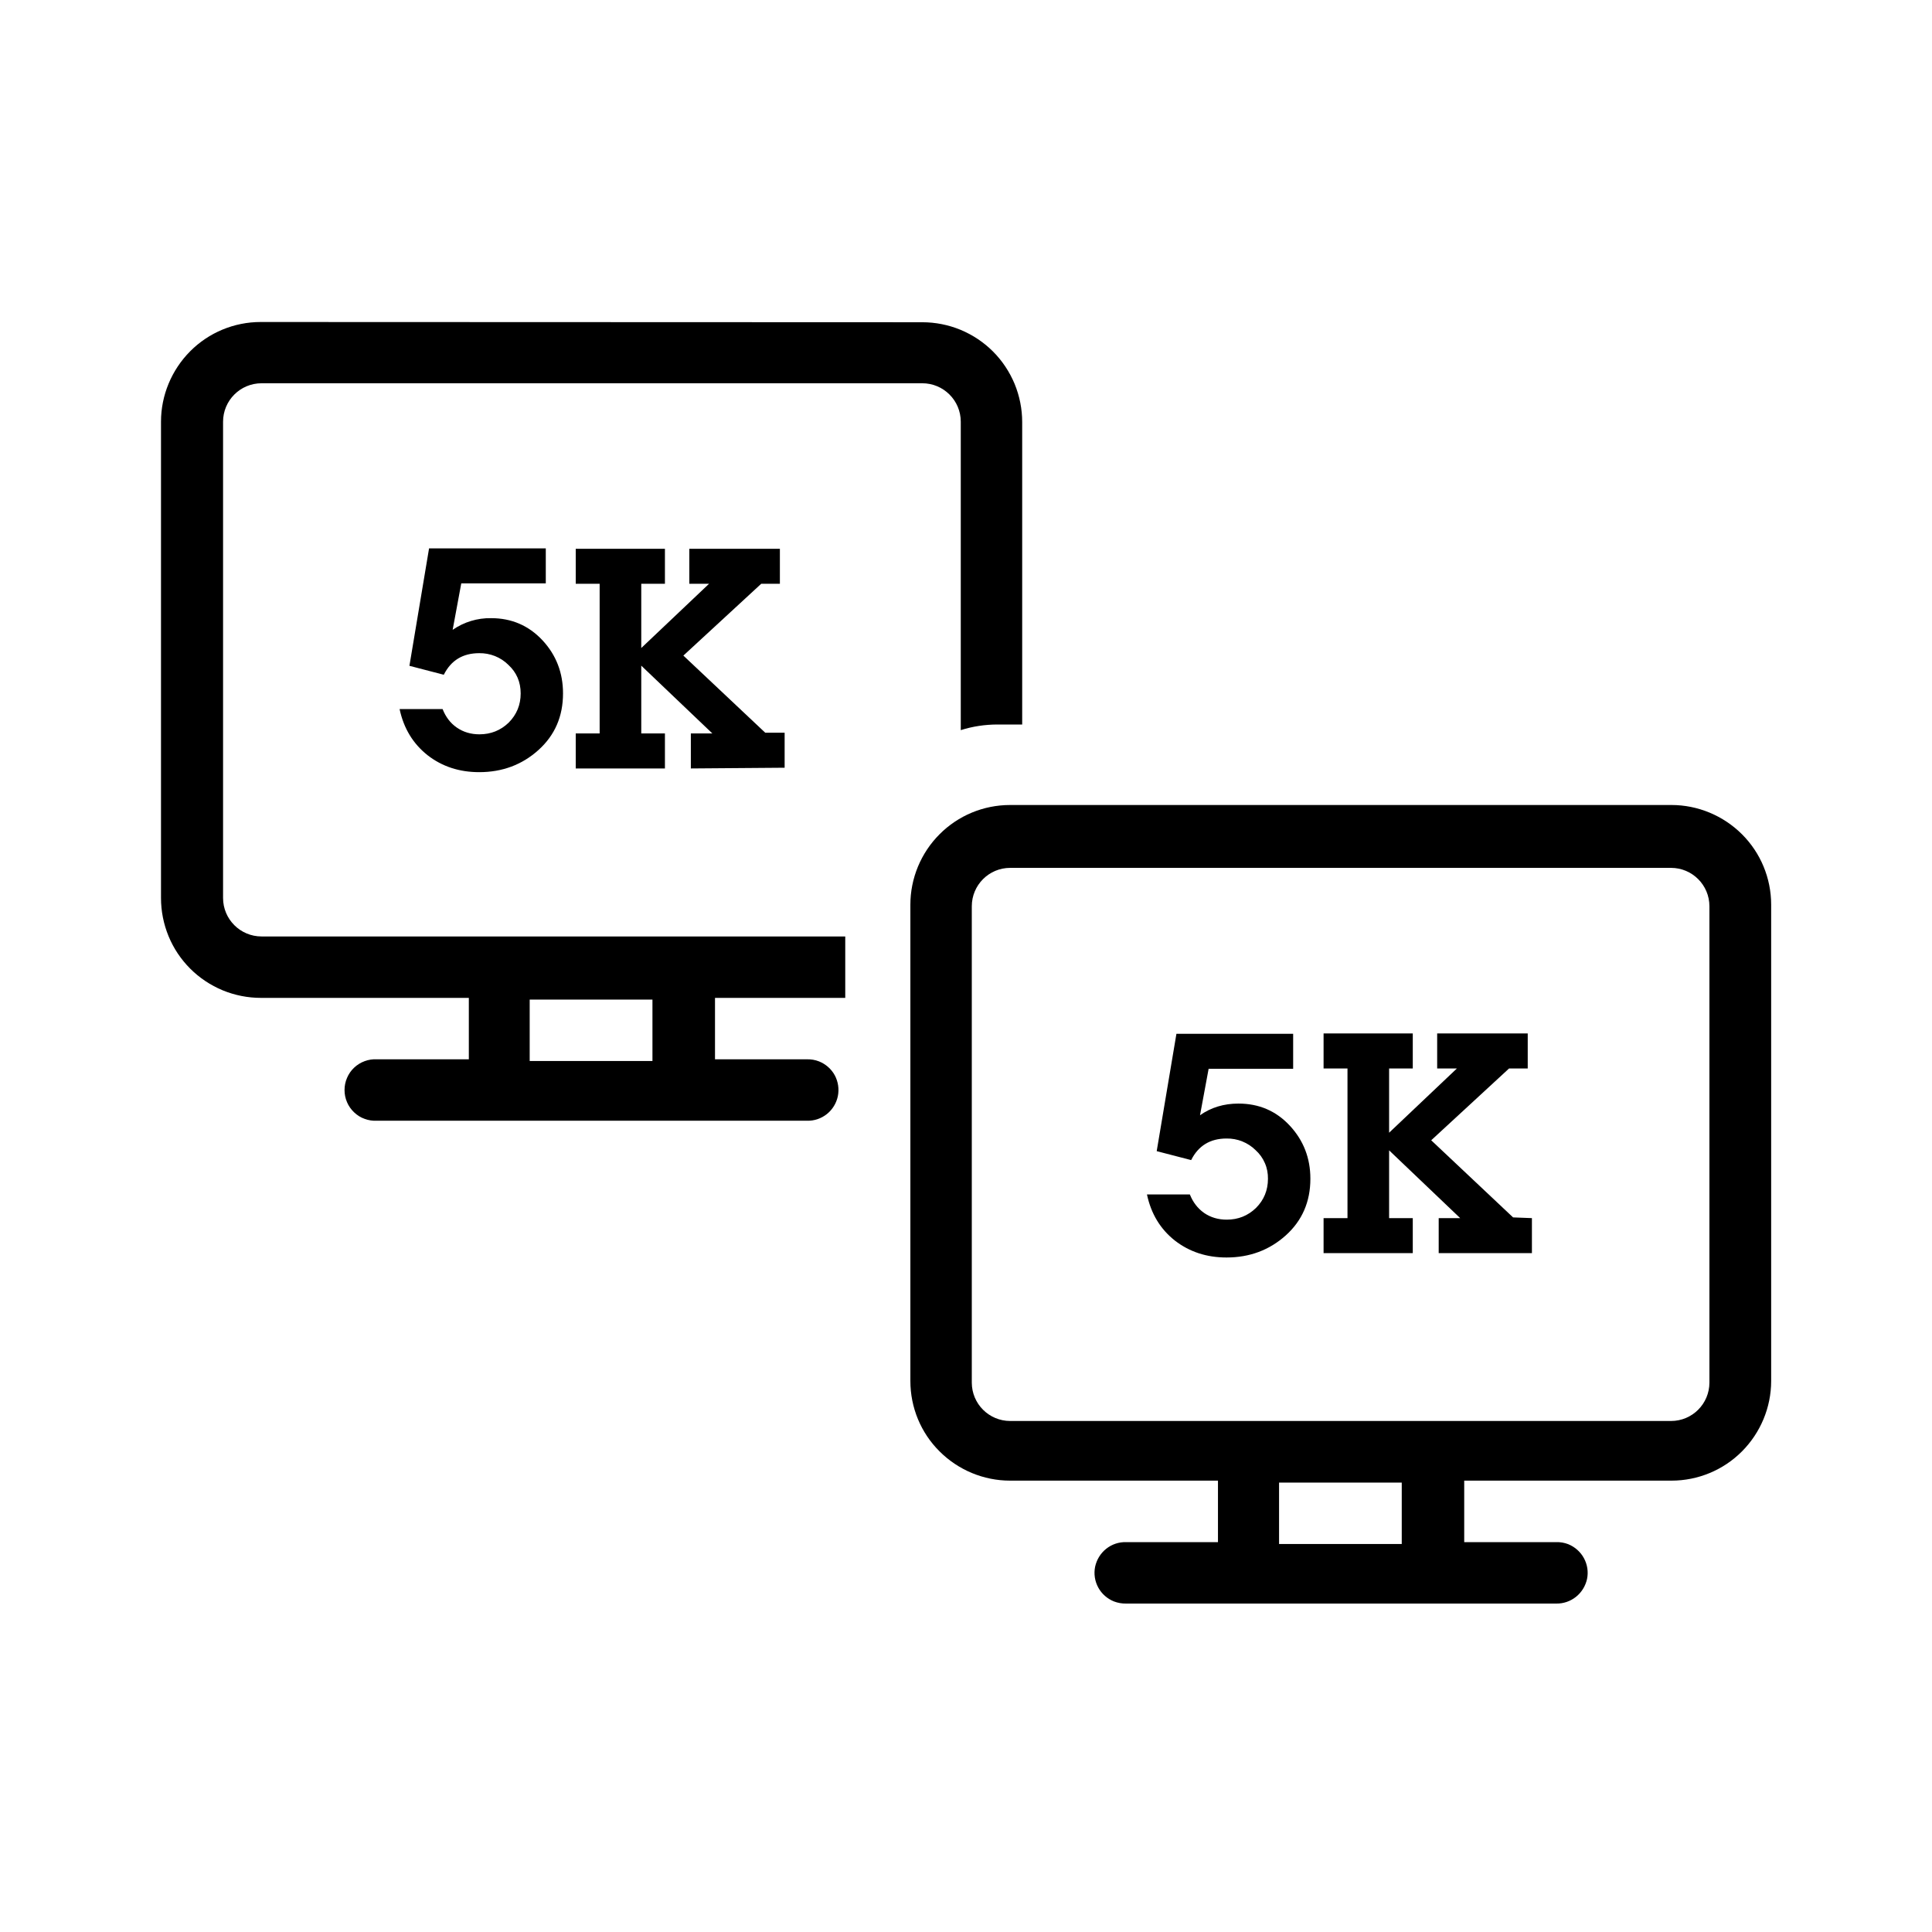 <svg width="24" height="24" viewBox="0 0 24 24" fill="none" xmlns="http://www.w3.org/2000/svg">
<path d="M2.363 4.363C2.594 4.131 2.909 4 3.238 4L11.457 4.003C11.62 4.003 11.781 4.035 11.932 4.097C12.083 4.16 12.22 4.251 12.335 4.366C12.45 4.481 12.541 4.618 12.604 4.769C12.666 4.92 12.698 5.081 12.698 5.244V9H12.393C12.237 9 12.083 9.023 11.935 9.07V5.239C11.935 4.974 11.72 4.761 11.457 4.761H3.249C2.985 4.761 2.771 4.975 2.771 5.239V11.155C2.771 11.419 2.985 11.633 3.249 11.633L10.5 11.633V12.396L8.882 12.396V13.159H10.024C10.075 13.158 10.126 13.166 10.174 13.185C10.257 13.218 10.327 13.279 10.37 13.358C10.412 13.437 10.426 13.528 10.408 13.617C10.39 13.704 10.342 13.783 10.272 13.839C10.202 13.895 10.114 13.925 10.024 13.922H4.683C4.631 13.925 4.579 13.917 4.53 13.899C4.481 13.882 4.437 13.854 4.399 13.818C4.361 13.782 4.331 13.739 4.311 13.692C4.29 13.644 4.28 13.593 4.28 13.541C4.28 13.489 4.29 13.438 4.311 13.39C4.331 13.342 4.361 13.299 4.399 13.263C4.437 13.227 4.481 13.2 4.53 13.182C4.579 13.164 4.631 13.156 4.683 13.159H5.824V12.396H3.241C3.078 12.396 2.917 12.364 2.766 12.302C2.615 12.239 2.478 12.148 2.363 12.033C2.248 11.918 2.156 11.781 2.094 11.63C2.032 11.479 2 11.318 2 11.155V5.238C2 4.912 2.131 4.596 2.363 4.363ZM8.105 13.18V12.417H6.58V13.18H8.105Z" fill="black"/>
<path d="M4.963 8.808H5.498C5.536 8.905 5.594 8.982 5.673 9.037C5.755 9.094 5.849 9.122 5.956 9.122C6.098 9.122 6.219 9.073 6.319 8.977C6.418 8.877 6.468 8.757 6.468 8.614C6.468 8.472 6.417 8.353 6.315 8.259C6.268 8.212 6.211 8.175 6.149 8.15C6.086 8.125 6.019 8.113 5.953 8.114C5.749 8.114 5.603 8.203 5.513 8.382L5.086 8.271L5.33 6.812H6.78V7.247H5.73L5.623 7.824C5.763 7.727 5.93 7.676 6.101 7.679C6.355 7.679 6.568 7.771 6.739 7.954C6.909 8.137 6.994 8.357 6.994 8.614C6.994 8.899 6.893 9.133 6.689 9.317C6.486 9.5 6.24 9.592 5.953 9.592C5.706 9.592 5.492 9.522 5.312 9.382C5.131 9.239 5.015 9.048 4.964 8.809L4.963 8.808Z" fill="black"/>
<path d="M9.747 9.537V9.102H9.506L8.489 8.144L9.456 7.252H9.688V6.817H8.563V7.252H8.808L7.966 8.05V7.252H8.26V6.817H7.152V7.252H7.449V9.111H7.152V9.546H8.26V9.111H7.966V8.269L8.849 9.111H8.582V9.546L9.747 9.537Z" fill="black"/>
<path d="M14.781 14.838H14.247L14.248 14.838C14.299 15.078 14.414 15.268 14.595 15.411C14.776 15.551 14.989 15.621 15.236 15.621C15.524 15.621 15.769 15.529 15.973 15.346C16.176 15.163 16.278 14.928 16.278 14.643C16.278 14.387 16.193 14.167 16.022 13.983C15.852 13.8 15.639 13.709 15.384 13.709C15.204 13.709 15.044 13.757 14.907 13.854L15.014 13.277H16.064V12.842H14.614L14.369 14.3L14.797 14.411C14.886 14.233 15.033 14.143 15.236 14.143C15.303 14.142 15.37 14.154 15.432 14.179C15.494 14.204 15.551 14.241 15.598 14.288C15.648 14.333 15.687 14.388 15.713 14.449C15.74 14.51 15.752 14.577 15.751 14.643C15.751 14.786 15.701 14.907 15.602 15.006C15.502 15.102 15.382 15.151 15.239 15.151C15.133 15.151 15.038 15.123 14.957 15.067C14.877 15.01 14.819 14.934 14.781 14.838Z" fill="black"/>
<path d="M19.03 15.567V15.132L18.796 15.123L17.779 14.165L18.746 13.273H18.978V12.838H17.853V13.273H18.098L17.256 14.071V13.273H17.55V12.838H16.442V13.273H16.739V15.132H16.442V15.567H17.55V15.132H17.256V14.29L18.139 15.132H17.872V15.567H19.03Z" fill="black"/>
<path d="M12.547 10C12.218 10 11.903 10.131 11.672 10.363C11.439 10.596 11.309 10.912 11.309 11.238V17.155C11.309 17.484 11.439 17.799 11.672 18.03C11.904 18.262 12.22 18.393 12.547 18.393H15.13V19.157H13.989C13.899 19.154 13.811 19.184 13.741 19.24C13.671 19.296 13.623 19.375 13.604 19.462C13.586 19.551 13.6 19.642 13.643 19.721C13.686 19.8 13.756 19.861 13.839 19.894C13.887 19.912 13.937 19.921 13.989 19.92H19.331C19.421 19.922 19.508 19.892 19.578 19.836C19.648 19.78 19.696 19.701 19.715 19.614C19.733 19.526 19.719 19.435 19.676 19.356C19.633 19.277 19.564 19.216 19.48 19.182C19.433 19.164 19.382 19.155 19.33 19.157H18.189V18.393H20.764C21.093 18.393 21.408 18.262 21.639 18.03C21.871 17.797 22.002 17.482 22.002 17.155V11.238C22.002 10.909 21.871 10.594 21.639 10.363C21.406 10.131 21.09 10 20.764 10H12.547ZM17.413 18.417V19.18H15.889V18.417H17.413ZM12.072 11.258C12.072 10.995 12.285 10.781 12.549 10.781H20.758C21.021 10.781 21.235 10.994 21.235 11.258V17.175C21.235 17.438 21.022 17.652 20.758 17.652H12.549C12.286 17.652 12.072 17.439 12.072 17.175V11.258Z" fill="black"/>
</svg>
